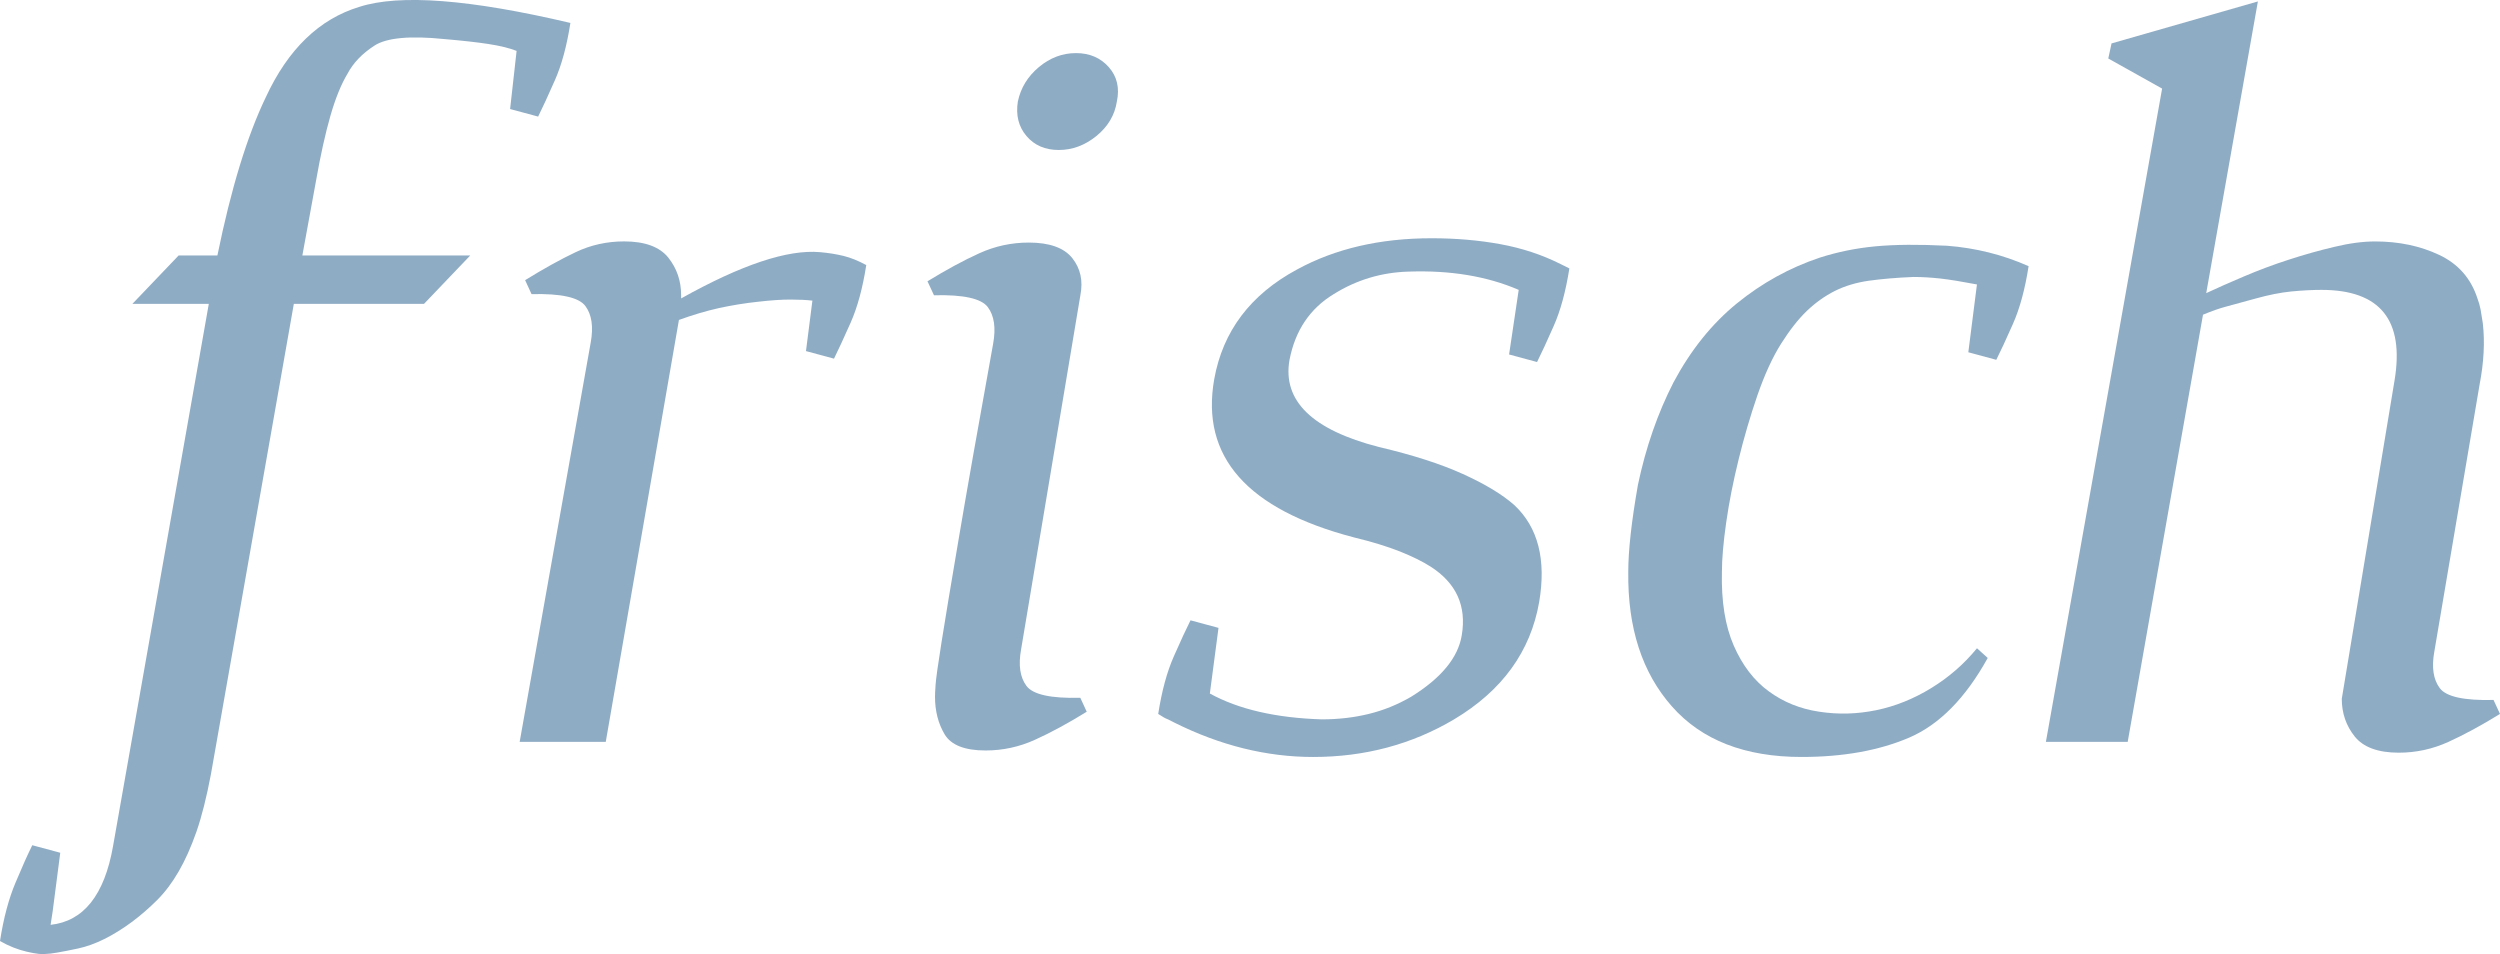 <svg version="1.1" xmlns="http://www.w3.org/2000/svg" xmlns:xlink="http://www.w3.org/1999/xlink" x="0px" y="0px" viewBox="0 0 75.092 28.661" enable-background="new 0 0 75.092 28.661" xml:space="preserve">
	<g>
		<g>
			<path fill="#8FACC5" d="M14.66,1.32c-0.355-0.054-0.792-0.102-1.309-0.146c-1.035-0.106-1.736-0.041-2.102,0.195
				c-0.367,0.237-0.636,0.517-0.808,0.84c-0.195,0.323-0.367,0.749-0.519,1.278c-0.15,0.527-0.291,1.157-0.42,1.891l-0.42,2.295
				h5.043l-1.389,1.454H8.826l-2.49,14.127c-0.13,0.689-0.275,1.266-0.436,1.73c-0.162,0.462-0.34,0.86-0.535,1.195
				c-0.193,0.334-0.408,0.619-0.645,0.856c-0.238,0.237-0.486,0.453-0.744,0.647c-0.582,0.43-1.126,0.7-1.633,0.808
				s-0.824,0.162-0.953,0.162c-0.109,0.02-0.303,0-0.582-0.065S0.258,28.415,0,28.265c0.107-0.69,0.264-1.276,0.47-1.762
				c0.203-0.485,0.371-0.857,0.5-1.115l0.84,0.226L1.584,27.36L1.52,27.779c0.991-0.107,1.617-0.895,1.875-2.36L6.272,9.127H3.977
				l1.389-1.454H6.53c0.409-2.005,0.894-3.589,1.454-4.752c0.668-1.443,1.605-2.35,2.813-2.716c1.207-0.388,3.319-0.227,6.336,0.484
				c-0.107,0.691-0.264,1.267-0.469,1.729c-0.205,0.464-0.371,0.825-0.5,1.084l-0.842-0.227l0.195-1.746
				C15.301,1.444,15.016,1.374,14.66,1.32z"/>
			<path fill="#8FACC5" d="M24.402,9.03c-0.174-0.021-0.395-0.032-0.664-0.032c-0.269,0-0.587,0.022-0.954,0.064
				c-0.409,0.043-0.808,0.109-1.195,0.193c-0.388,0.087-0.786,0.206-1.196,0.355l-2.198,12.673h-2.586l2.134-11.993
				c0.086-0.473,0.033-0.841-0.162-1.1c-0.193-0.258-0.732-0.377-1.615-0.355l-0.193-0.42c0.56-0.345,1.064-0.625,1.519-0.841
				c0.452-0.215,0.937-0.323,1.454-0.323c0.625,0,1.066,0.163,1.326,0.485c0.258,0.323,0.387,0.7,0.387,1.131v0.097
				c1.811-1.013,3.201-1.476,4.17-1.39c0.26,0.022,0.496,0.061,0.712,0.114s0.441,0.145,0.679,0.274
				c-0.107,0.689-0.264,1.266-0.469,1.729c-0.205,0.463-0.373,0.824-0.5,1.082l-0.842-0.227L24.402,9.03z"/>
			<path fill="#8FACC5" d="M30.671,19.504c-0.087,0.475-0.032,0.841,0.161,1.099c0.195,0.26,0.733,0.379,1.617,0.356l0.193,0.419
				c-0.56,0.346-1.077,0.627-1.551,0.841c-0.475,0.216-0.971,0.323-1.487,0.323c-0.626,0-1.034-0.161-1.229-0.483
				c-0.193-0.324-0.29-0.701-0.29-1.132c0-0.064,0.005-0.184,0.017-0.355c0.011-0.173,0.07-0.599,0.178-1.277
				s0.279-1.719,0.518-3.119c0.236-1.401,0.581-3.351,1.033-5.852c0.086-0.474,0.033-0.841-0.16-1.099
				c-0.195-0.26-0.734-0.378-1.617-0.356l-0.195-0.42c0.563-0.344,1.078-0.625,1.553-0.84c0.473-0.216,0.971-0.323,1.487-0.323
				c0.624,0,1.062,0.156,1.31,0.468c0.248,0.313,0.327,0.685,0.242,1.115L30.671,19.504z M32.32,1.595
				c0.409,0,0.737,0.142,0.984,0.421c0.248,0.28,0.33,0.625,0.243,1.034c-0.063,0.409-0.27,0.754-0.613,1.034
				c-0.345,0.281-0.723,0.421-1.132,0.421s-0.733-0.14-0.971-0.421c-0.237-0.28-0.322-0.625-0.258-1.034
				c0.086-0.409,0.296-0.754,0.631-1.034C31.538,1.736,31.91,1.595,32.32,1.595z"/>
			<path fill="#8FACC5" d="M45.617,8.707C44.67,8.298,43.57,8.115,42.32,8.158c-0.818,0.021-1.573,0.247-2.262,0.678
				c-0.711,0.433-1.154,1.089-1.325,1.973c-0.216,1.228,0.679,2.101,2.683,2.617c1.013,0.238,1.854,0.507,2.521,0.81
				c0.668,0.302,1.184,0.613,1.551,0.937c0.712,0.669,0.96,1.639,0.744,2.91c-0.26,1.487-1.111,2.661-2.554,3.523
				c-1.271,0.754-2.683,1.131-4.235,1.131c-1.4,0-2.791-0.345-4.17-1.033l-0.193-0.098c-0.065-0.021-0.161-0.075-0.291-0.162
				c0.107-0.689,0.264-1.266,0.469-1.729c0.204-0.463,0.371-0.824,0.501-1.083l0.841,0.227l-0.26,1.972
				c0.862,0.474,1.982,0.733,3.363,0.776c0.495,0,0.964-0.054,1.406-0.162c0.441-0.107,0.867-0.278,1.277-0.517
				c0.904-0.56,1.41-1.175,1.52-1.843c0.15-0.884-0.163-1.572-0.939-2.068c-0.236-0.151-0.543-0.302-0.92-0.454
				c-0.378-0.149-0.836-0.29-1.374-0.42c-3.212-0.84-4.613-2.423-4.202-4.752c0.258-1.442,1.088-2.543,2.488-3.297
				c1.143-0.624,2.488-0.938,4.042-0.938c0.731,0,1.422,0.06,2.067,0.178c0.646,0.118,1.25,0.317,1.811,0.599l0.26,0.129
				c-0.109,0.689-0.265,1.267-0.471,1.73c-0.203,0.462-0.371,0.823-0.5,1.082l-0.84-0.227L45.617,8.707z"/>
			<path fill="#8FACC5" d="M57.475,8.319c-0.516,0.021-0.963,0.061-1.341,0.113c-0.377,0.054-0.718,0.156-1.019,0.306
				c-0.302,0.152-0.582,0.352-0.841,0.599c-0.258,0.248-0.517,0.578-0.775,0.986c-0.259,0.41-0.495,0.927-0.712,1.551
				c-0.215,0.627-0.403,1.268-0.564,1.924c-0.162,0.658-0.286,1.288-0.373,1.892c-0.086,0.604-0.129,1.1-0.129,1.486
				c-0.021,0.885,0.097,1.624,0.355,2.215c0.259,0.593,0.609,1.051,1.052,1.374c0.44,0.323,0.947,0.529,1.519,0.613
				c0.57,0.088,1.142,0.071,1.713-0.047s1.121-0.34,1.648-0.663c0.528-0.323,0.986-0.722,1.374-1.196l0.323,0.291
				c-0.667,1.207-1.455,2.004-2.359,2.393c-0.904,0.387-1.983,0.581-3.232,0.581c-1.703,0-3.002-0.506-3.895-1.519
				c-0.896-1.013-1.332-2.36-1.311-4.042c0-0.646,0.098-1.519,0.291-2.617c0.236-1.12,0.592-2.145,1.066-3.071
				c0.518-0.97,1.152-1.762,1.908-2.377c0.755-0.614,1.584-1.07,2.489-1.373c0.538-0.172,1.098-0.286,1.681-0.34
				c0.582-0.054,1.293-0.059,2.133-0.017c0.863,0.065,1.682,0.27,2.457,0.614c-0.108,0.69-0.264,1.268-0.469,1.73
				c-0.205,0.464-0.371,0.823-0.502,1.083l-0.84-0.227l0.259-2.037c-0.451-0.086-0.818-0.146-1.099-0.178
				C58.004,8.336,57.732,8.319,57.475,8.319z"/>
			<path fill="#8FACC5" d="M71.924,11.43c0.303-1.815-0.431-2.723-2.197-2.723c-0.281,0-0.582,0.017-0.906,0.048
				c-0.322,0.032-0.679,0.104-1.066,0.211c-0.389,0.108-0.685,0.189-0.889,0.243c-0.205,0.054-0.437,0.136-0.695,0.244l-2.262,12.831
				h-2.457l3.491-19.623l-1.617-0.904l0.098-0.453l4.396-1.261l-1.552,8.762c0.322-0.151,0.699-0.318,1.131-0.501
				c0.432-0.184,0.877-0.352,1.342-0.502c0.463-0.151,0.921-0.28,1.375-0.387c0.451-0.109,0.86-0.163,1.228-0.163
				c0.71,0,1.353,0.136,1.923,0.405c0.57,0.269,0.953,0.705,1.148,1.308c0.041,0.109,0.074,0.223,0.096,0.341
				s0.043,0.253,0.065,0.403c0.064,0.561,0.032,1.175-0.097,1.843l-1.359,8.018c-0.086,0.474-0.031,0.84,0.163,1.099
				c0.193,0.259,0.731,0.377,1.615,0.355l0.194,0.42c-0.561,0.346-1.078,0.626-1.551,0.841c-0.475,0.215-0.971,0.323-1.488,0.323
				c-0.625,0-1.066-0.163-1.325-0.487c-0.258-0.323-0.388-0.7-0.388-1.132L71.924,11.43z"/>
		</g>
	</g>
</svg>
